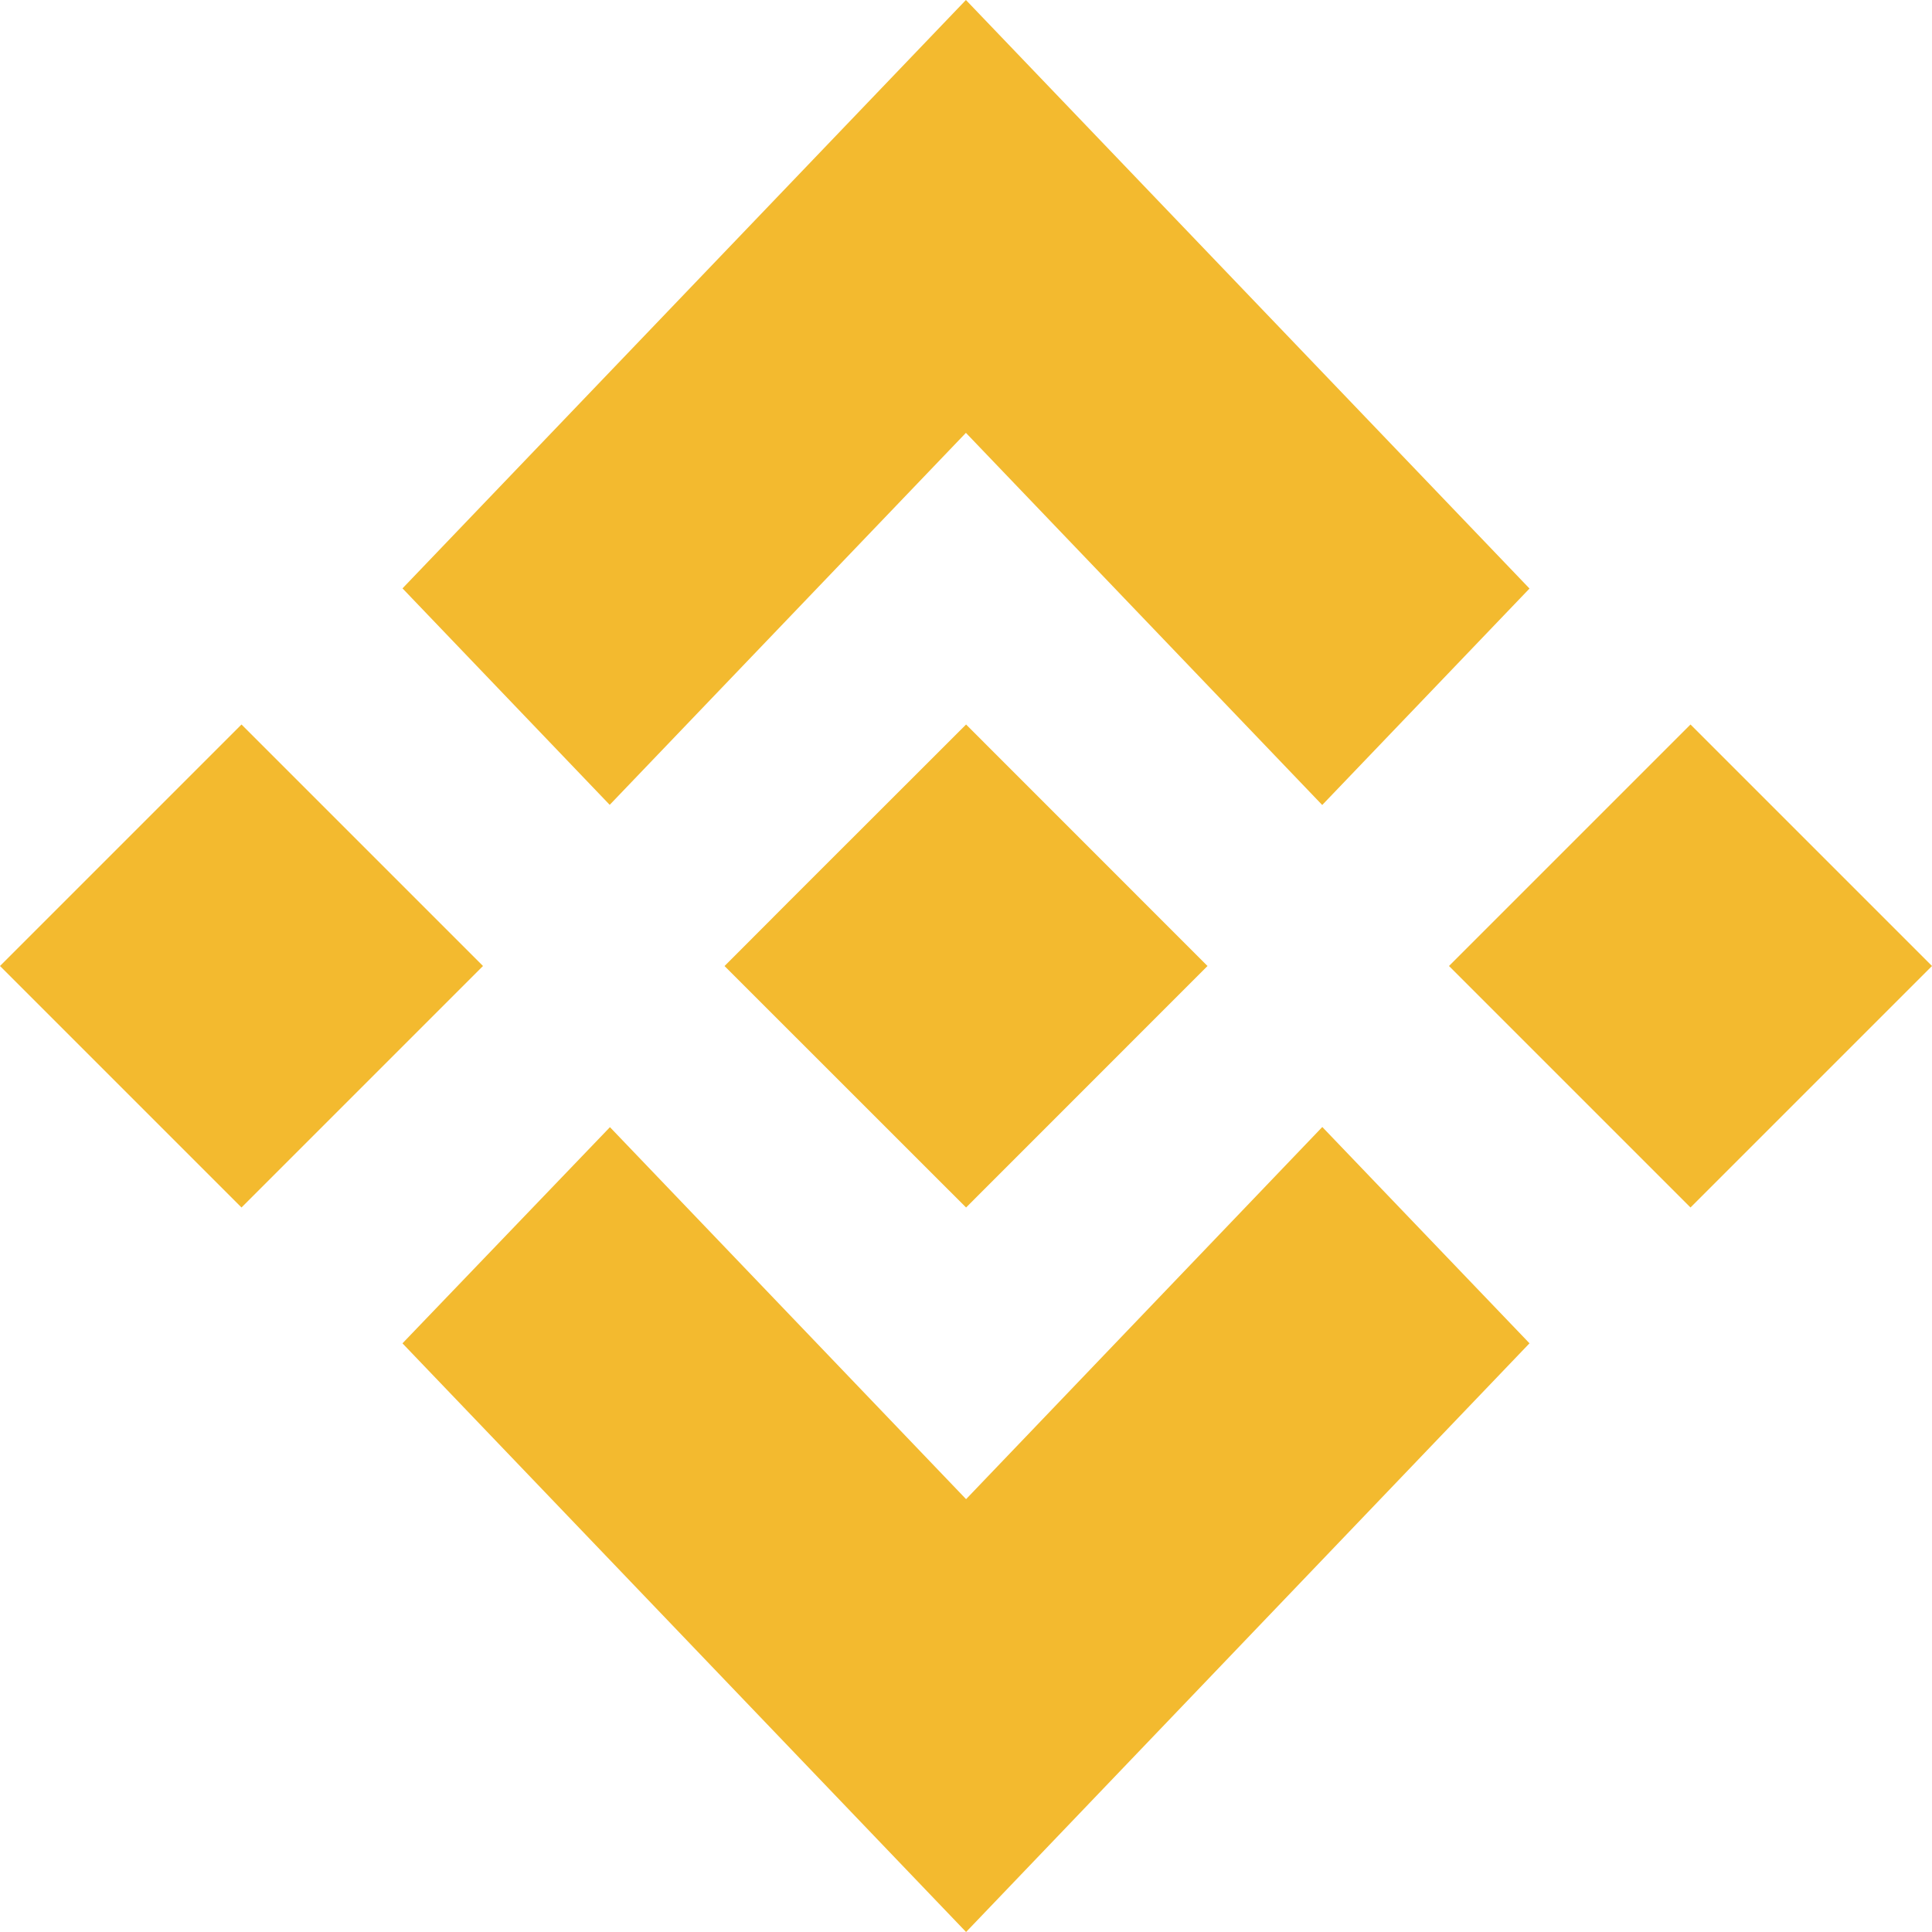 <svg width="24" height="24" viewBox="0 0 24 24" fill="none" xmlns="http://www.w3.org/2000/svg">
<path fill-rule="evenodd" clip-rule="evenodd" d="M7.574 9.998L11.999 5.377L16.425 10L19 7.311L11.999 0L5 7.309L7.574 9.998ZM0 12L3 9L6 12L3 15L0 12ZM12.001 18.623L7.577 14.002L5 16.687L5.003 16.691L12.001 24L19 16.687L16.426 14L12.001 18.623ZM18 12L21 9L24 12L21 15L18 12ZM15 12V11.997H14.997L12.001 9L9.784 11.215L9.53 11.47L9.005 11.996L9 12L9.005 12.005L12.001 15L15 12Z" fill="#F3BA2F"/>
</svg>
